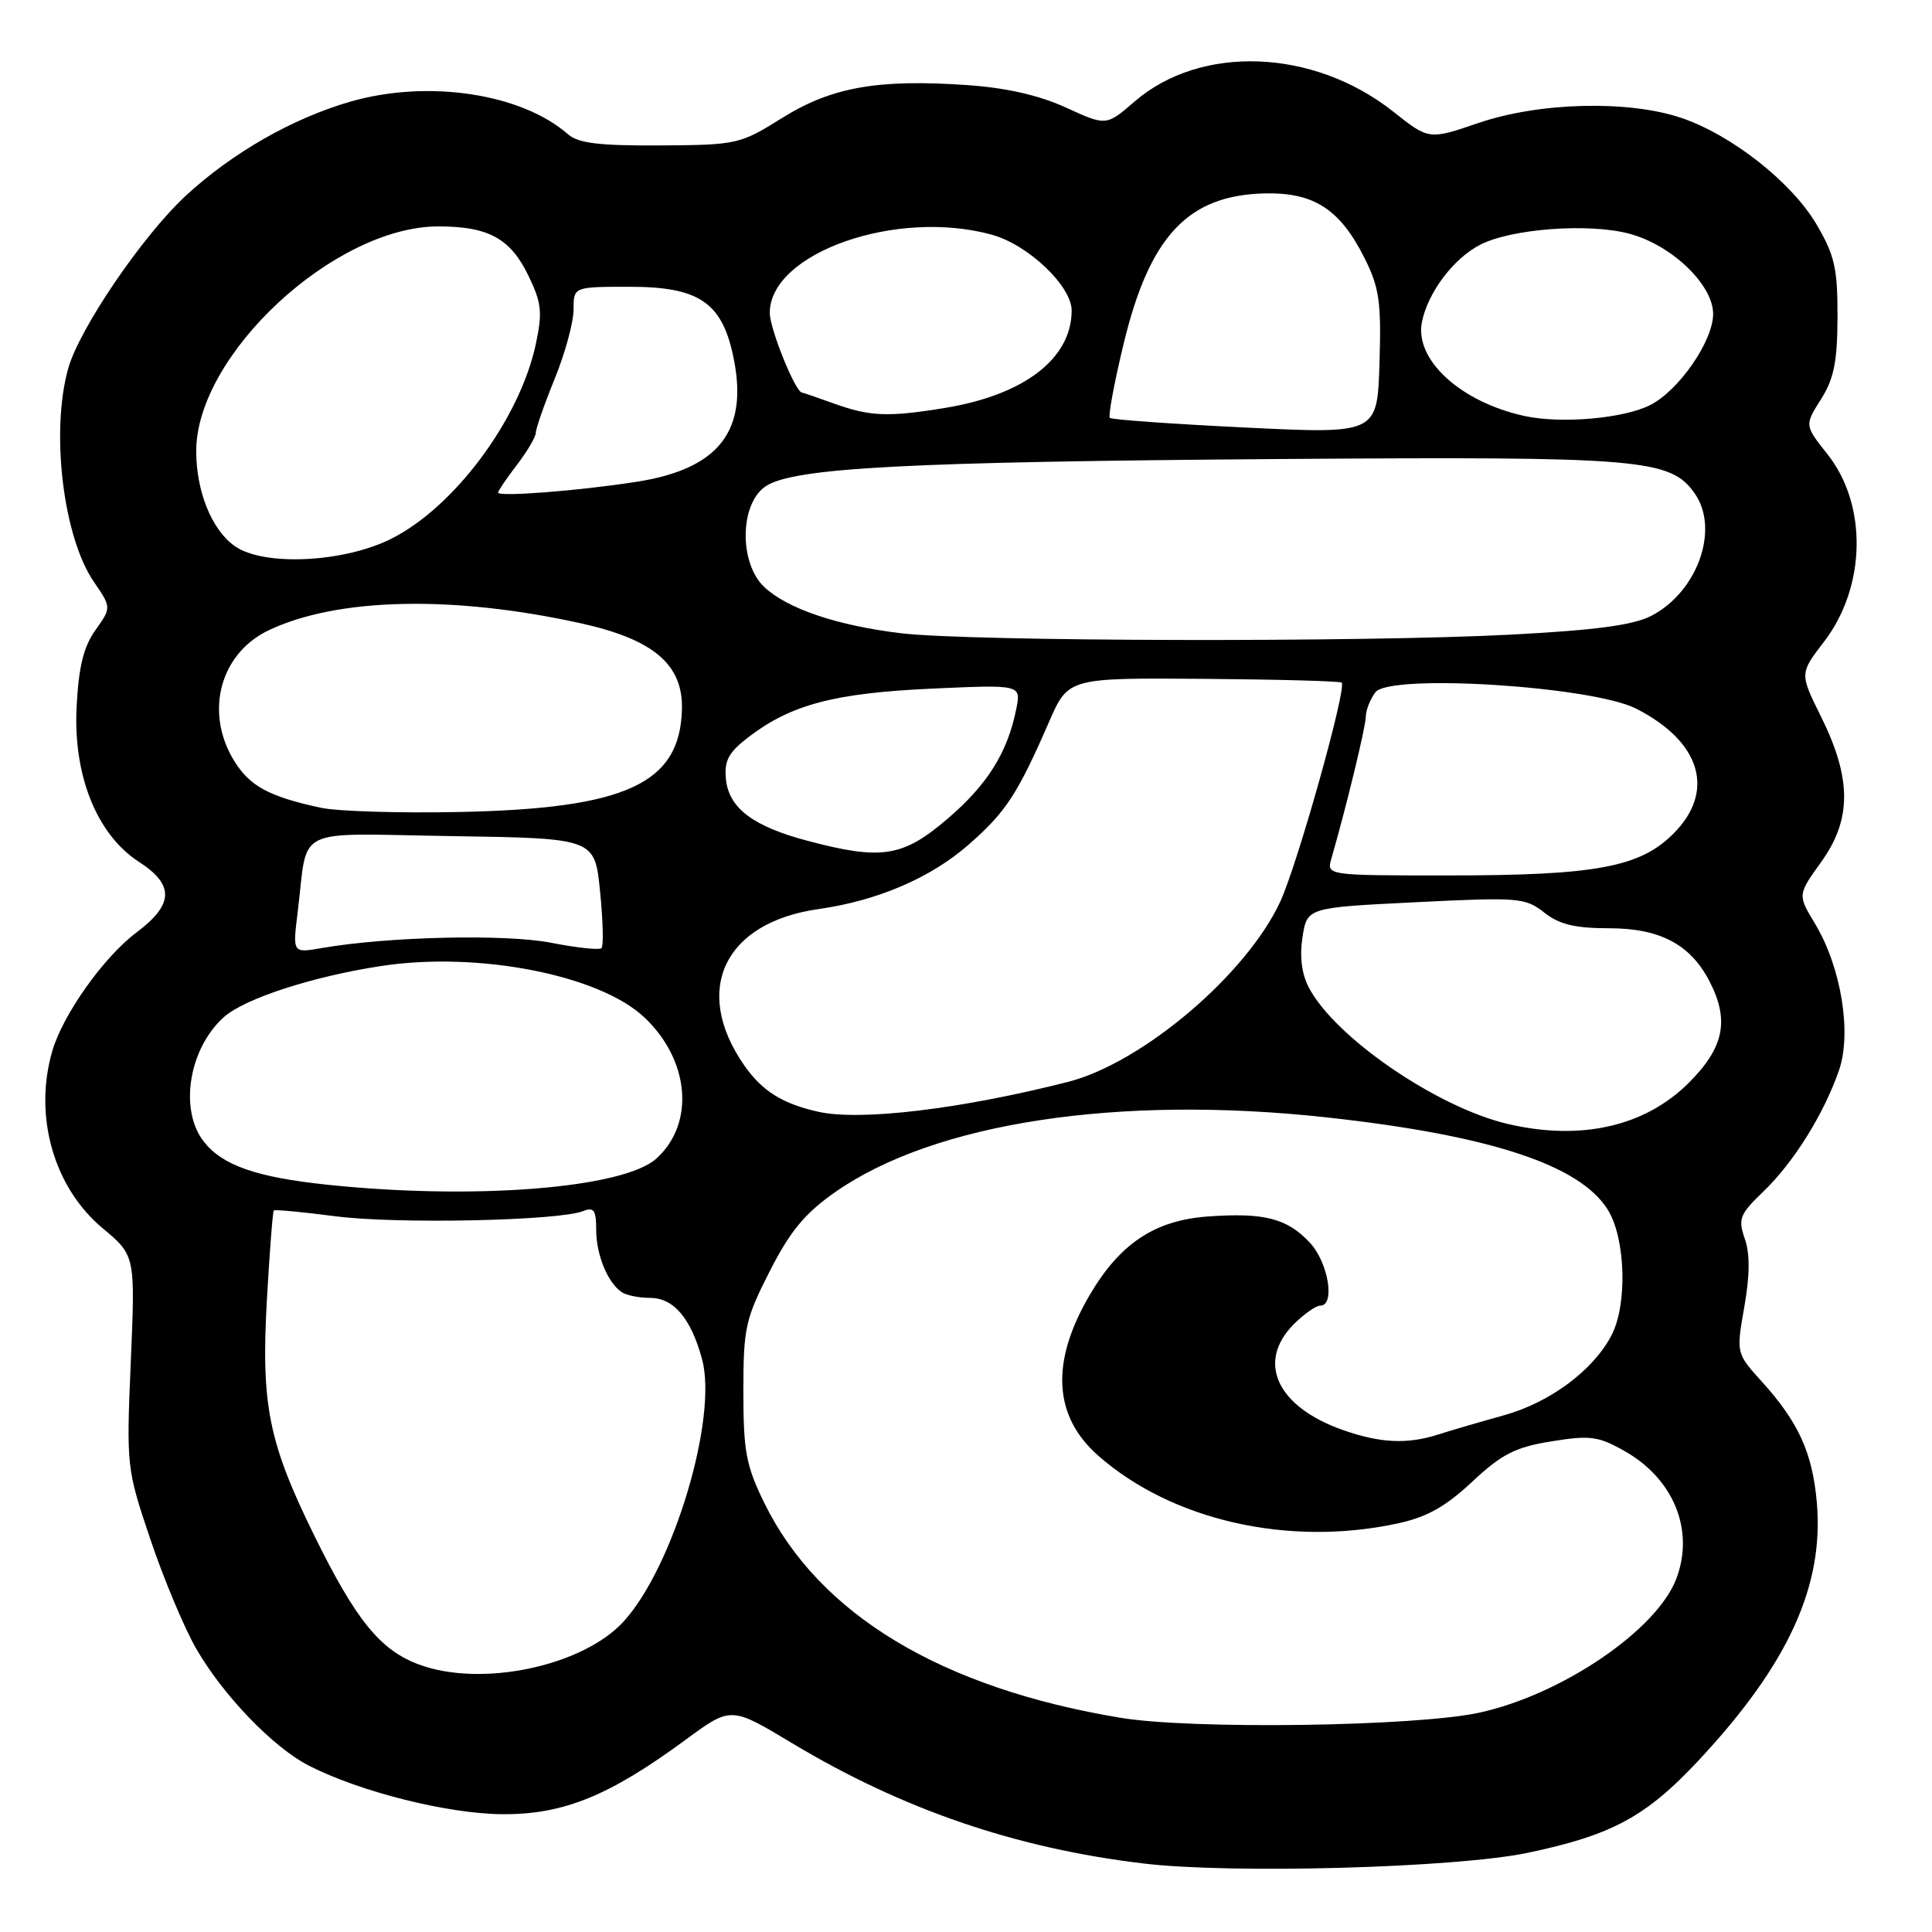 <?xml version="1.0" encoding="UTF-8" standalone="no"?>
<!DOCTYPE svg PUBLIC "-//W3C//DTD SVG 1.1//EN" "http://www.w3.org/Graphics/SVG/1.1/DTD/svg11.dtd" >
<svg xmlns="http://www.w3.org/2000/svg" xmlns:xlink="http://www.w3.org/1999/xlink" version="1.1" viewBox="0 0 256 256">
 <g >
 <path fill="currentColor"
d=" M 202.42 245.51 C 213.57 243.17 218.08 240.74 225.03 233.31 C 236.95 220.56 241.74 210.10 240.73 198.98 C 240.14 192.47 238.30 188.44 233.47 183.09 C 230.05 179.31 230.05 179.31 231.13 173.17 C 231.87 168.97 231.89 166.12 231.19 164.13 C 230.28 161.50 230.52 160.89 233.68 157.86 C 237.70 153.99 241.68 147.59 243.68 141.81 C 245.39 136.84 243.96 128.13 240.48 122.36 C 238.19 118.57 238.19 118.57 241.34 114.18 C 245.37 108.57 245.36 103.15 241.30 94.97 C 238.46 89.24 238.46 89.24 241.68 85.05 C 247.27 77.77 247.48 66.91 242.15 60.19 C 239.11 56.35 239.11 56.35 241.28 52.92 C 243.00 50.21 243.46 47.95 243.48 42.00 C 243.50 35.57 243.10 33.83 240.71 29.75 C 237.41 24.13 229.40 17.84 222.72 15.60 C 215.68 13.25 203.97 13.55 195.92 16.29 C 189.34 18.54 189.34 18.54 184.61 14.79 C 174.07 6.44 159.12 5.86 150.33 13.46 C 146.58 16.70 146.58 16.70 141.24 14.25 C 137.65 12.61 133.32 11.63 128.09 11.27 C 116.26 10.46 110.15 11.55 103.59 15.66 C 98.06 19.11 97.66 19.21 87.47 19.27 C 79.40 19.32 76.63 18.98 75.26 17.79 C 69.08 12.37 56.68 10.51 46.42 13.47 C 38.76 15.68 30.75 20.26 24.59 25.96 C 18.88 31.25 10.49 43.58 9.03 48.85 C 6.69 57.25 8.38 71.19 12.44 77.10 C 14.77 80.50 14.77 80.50 12.64 83.50 C 11.07 85.71 10.42 88.37 10.15 93.67 C 9.69 102.77 12.83 110.58 18.40 114.19 C 23.13 117.25 23.04 119.84 18.08 123.56 C 13.72 126.83 8.30 134.48 6.91 139.33 C 4.44 147.92 7.13 157.33 13.57 162.72 C 17.93 166.36 17.93 166.36 17.33 180.43 C 16.74 194.34 16.77 194.61 19.93 203.98 C 21.68 209.19 24.42 215.72 26.01 218.48 C 29.60 224.69 36.22 231.56 40.95 233.97 C 47.73 237.43 59.25 240.32 66.50 240.39 C 74.63 240.46 80.71 237.99 90.90 230.49 C 96.86 226.11 96.86 226.11 104.94 230.97 C 119.58 239.76 134.54 244.89 151.50 246.92 C 163.21 248.33 192.90 247.50 202.42 245.51 Z  M 148.50 227.62 C 124.74 223.69 108.53 213.93 101.29 199.18 C 98.86 194.23 98.50 192.33 98.50 184.40 C 98.50 175.97 98.76 174.79 102.00 168.43 C 104.72 163.10 106.66 160.76 110.71 157.93 C 123.88 148.74 148.23 145.05 175.79 148.06 C 197.50 150.44 209.43 154.38 213.08 160.36 C 215.40 164.17 215.65 172.84 213.55 176.90 C 211.15 181.55 205.39 185.84 199.25 187.54 C 196.09 188.42 192.20 189.56 190.60 190.07 C 186.47 191.40 182.89 191.23 177.90 189.47 C 169.18 186.39 166.45 180.46 171.45 175.45 C 172.80 174.10 174.38 173.00 174.95 173.00 C 176.95 173.00 176.01 167.31 173.59 164.69 C 170.57 161.44 167.53 160.65 160.06 161.19 C 153.00 161.70 148.39 164.77 144.37 171.63 C 139.18 180.49 139.57 187.66 145.54 192.90 C 155.30 201.47 170.72 204.97 185.12 201.88 C 189.05 201.04 191.51 199.67 195.06 196.35 C 198.99 192.68 200.75 191.77 205.55 190.99 C 210.67 190.16 211.76 190.30 215.21 192.24 C 221.78 195.93 224.56 202.77 222.12 209.19 C 219.53 216.01 206.92 224.57 196.00 226.94 C 187.60 228.77 157.98 229.19 148.50 227.62 Z  M 55.50 220.55 C 50.38 218.65 47.16 214.68 41.66 203.50 C 35.58 191.16 34.57 186.14 35.37 172.14 C 35.73 165.81 36.14 160.52 36.28 160.39 C 36.42 160.25 40.12 160.60 44.52 161.17 C 52.59 162.21 74.03 161.76 77.25 160.48 C 78.69 159.91 79.00 160.34 79.00 162.96 C 79.00 166.27 80.52 169.98 82.40 171.23 C 83.00 171.64 84.71 171.98 86.19 171.98 C 89.29 172.00 91.57 174.72 93.03 180.11 C 95.13 187.89 89.23 207.63 82.64 214.85 C 77.21 220.80 63.76 223.63 55.50 220.55 Z  M 43.35 156.98 C 33.97 155.99 29.48 154.42 27.02 151.29 C 23.70 147.08 25.02 138.91 29.68 134.76 C 32.44 132.30 41.51 129.36 50.58 127.99 C 63.36 126.05 79.39 129.18 85.36 134.79 C 91.39 140.46 92.12 148.86 86.98 153.51 C 82.62 157.46 62.85 159.03 43.35 156.98 Z  M 199.75 148.92 C 190.34 146.70 176.81 137.40 173.41 130.82 C 172.47 129.01 172.19 126.69 172.59 124.15 C 173.21 120.26 173.21 120.26 187.59 119.55 C 201.23 118.87 202.11 118.94 204.62 120.92 C 206.63 122.50 208.70 123.00 213.23 123.00 C 219.95 123.00 223.98 125.13 226.52 130.03 C 229.19 135.21 228.45 138.81 223.75 143.50 C 217.95 149.28 209.44 151.20 199.75 148.92 Z  M 108.50 147.33 C 103.69 146.27 100.98 144.57 98.59 141.13 C 91.69 131.17 95.97 122.21 108.50 120.45 C 116.32 119.34 123.38 116.30 128.43 111.85 C 133.30 107.57 134.84 105.21 139.00 95.66 C 141.55 89.82 141.55 89.82 159.48 89.95 C 169.35 90.03 177.58 90.25 177.78 90.45 C 178.48 91.15 171.96 114.41 169.66 119.43 C 165.22 129.08 151.38 140.85 141.50 143.36 C 127.34 146.96 114.07 148.55 108.50 147.33 Z  M 39.44 120.90 C 40.88 109.27 38.47 110.46 59.93 110.79 C 78.81 111.08 78.81 111.08 79.51 118.10 C 79.90 121.96 79.99 125.35 79.70 125.63 C 79.42 125.91 76.41 125.59 73.02 124.92 C 66.99 123.74 51.40 124.10 42.64 125.62 C 38.77 126.30 38.77 126.30 39.44 120.90 Z  M 176.42 113.75 C 178.40 106.89 180.97 96.29 180.98 94.94 C 180.99 94.08 181.56 92.64 182.25 91.73 C 184.13 89.23 210.96 90.92 216.80 93.90 C 225.40 98.28 227.35 104.85 221.73 110.47 C 217.28 114.92 211.44 116.00 191.83 116.00 C 175.77 116.00 175.77 116.00 176.42 113.75 Z  M 107.00 111.41 C 99.78 109.50 96.58 107.08 96.19 103.25 C 95.95 100.77 96.52 99.70 99.26 97.61 C 104.85 93.35 110.60 91.84 123.40 91.25 C 135.31 90.71 135.31 90.71 134.66 93.94 C 133.51 99.72 130.83 103.99 125.51 108.53 C 119.61 113.57 116.81 114.01 107.00 111.41 Z  M 42.50 107.03 C 35.61 105.54 33.07 104.16 31.00 100.77 C 27.08 94.35 29.16 86.58 35.61 83.51 C 44.70 79.20 59.92 78.85 76.83 82.56 C 86.58 84.70 90.52 88.03 90.36 94.00 C 90.10 103.83 82.99 107.13 61.00 107.59 C 53.02 107.76 44.70 107.51 42.50 107.03 Z  M 119.50 83.92 C 111.03 82.92 104.35 80.68 101.28 77.79 C 97.89 74.61 98.01 66.69 101.48 64.42 C 105.22 61.97 120.20 61.18 170.00 60.82 C 217.58 60.48 221.34 60.79 224.57 65.40 C 227.88 70.13 224.93 78.43 218.81 81.60 C 216.41 82.84 211.39 83.51 200.02 84.10 C 180.40 85.12 128.74 85.00 119.50 83.92 Z  M 31.12 72.37 C 28.07 70.24 26.00 65.13 26.00 59.77 C 26.00 47.01 44.33 30.00 58.09 30.00 C 64.72 30.00 67.62 31.59 70.01 36.51 C 71.77 40.15 71.90 41.37 70.99 45.63 C 68.85 55.58 60.18 67.24 51.80 71.41 C 45.48 74.56 34.94 75.05 31.12 72.37 Z  M 66.00 65.27 C 66.00 65.05 67.12 63.39 68.50 61.59 C 69.88 59.79 71.00 57.87 71.00 57.33 C 71.00 56.79 72.12 53.58 73.50 50.19 C 74.88 46.81 76.00 42.68 76.00 41.02 C 76.00 38.00 76.00 38.00 83.44 38.00 C 92.46 38.00 95.55 40.01 97.08 46.85 C 99.34 56.94 95.43 62.13 84.29 63.85 C 76.56 65.05 66.00 65.86 66.00 65.27 Z  M 165.00 56.65 C 155.38 56.18 147.30 55.61 147.06 55.37 C 146.82 55.14 147.64 50.71 148.89 45.54 C 152.32 31.31 157.41 25.87 167.54 25.63 C 174.08 25.47 177.54 27.70 180.79 34.16 C 182.77 38.11 183.04 39.97 182.79 48.11 C 182.50 57.50 182.50 57.50 165.00 56.65 Z  M 202.00 55.12 C 193.53 53.27 187.42 47.67 188.41 42.68 C 189.20 38.76 192.57 34.27 196.11 32.44 C 200.26 30.29 210.60 29.53 215.94 30.98 C 221.54 32.49 227.00 37.74 227.00 41.60 C 227.00 45.16 222.51 51.69 218.70 53.65 C 215.22 55.45 206.89 56.19 202.00 55.12 Z  M 110.50 53.47 C 108.30 52.68 106.40 52.02 106.27 52.02 C 105.39 51.96 102.00 43.58 102.00 41.46 C 102.00 33.51 118.82 27.60 131.45 31.11 C 136.26 32.44 142.00 37.91 142.00 41.15 C 141.99 47.51 135.72 52.33 125.23 54.05 C 117.67 55.29 115.28 55.19 110.50 53.47 Z "/>
</g>
</svg>